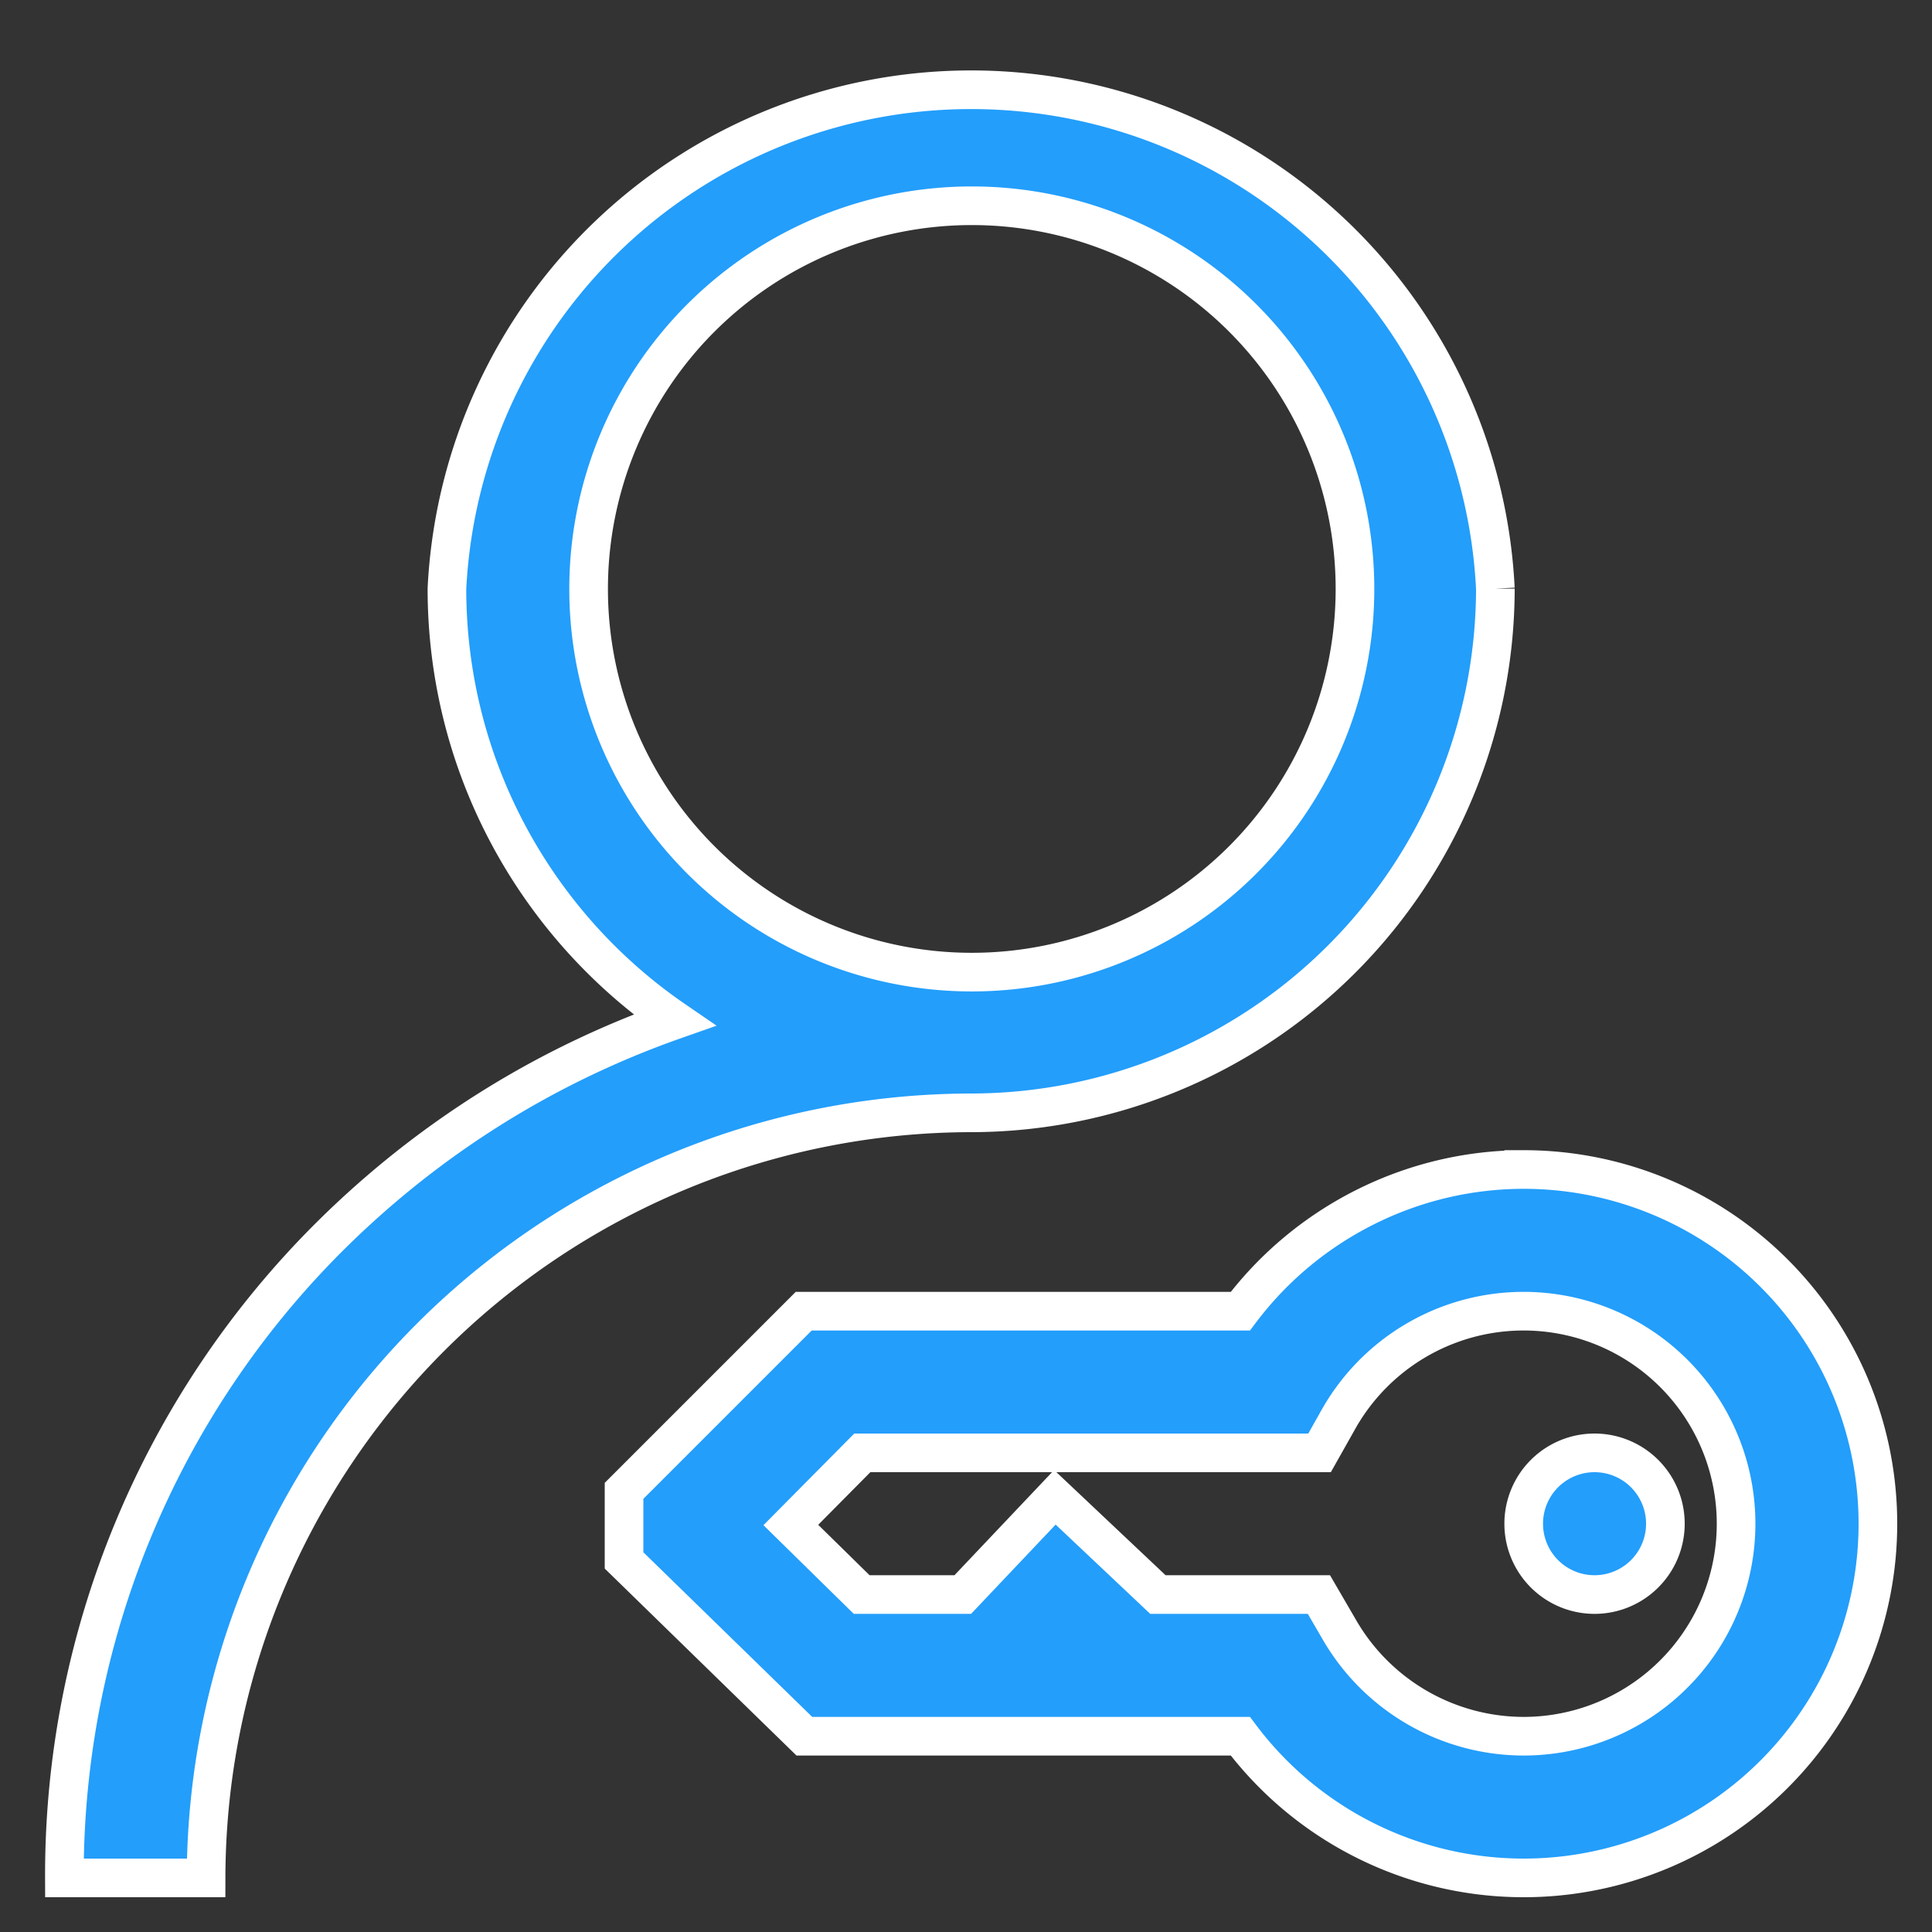<svg xmlns="http://www.w3.org/2000/svg" xmlns:xlink="http://www.w3.org/1999/xlink" width="30" height="30"><rect width="100%" height="100%" fill="#333333" stroke="none"/><defs><path id="jtyna" d="M1122.14 1314.14a5.95 5.95 0 1 1 11.9.01 5.95 5.95 0 0 1-11.9-.01zm14.52 9.02c-1.74 0-3.37.83-4.4 2.2h-6.78l-2.79 2.79v1.08l2.8 2.73h6.77a5.5 5.5 0 1 0 4.4-8.8zm0 8.8a3.31 3.31 0 0 1-2.86-1.65l-.32-.55h-2.5l-1.6-1.51-1.43 1.51h-1.57l-1.1-1.08 1.11-1.12h7.1l.31-.55a3.3 3.3 0 1 1 2.86 4.95zm1.1-2.2a1.1 1.1 0 1 0 0-2.2 1.1 1.1 0 0 0 0 2.2zm-1.54-15.62a8.15 8.15 0 0 0-16.28 0c0 2.78 1.4 5.24 3.53 6.7-1.99.7-3.81 1.83-5.35 3.36a13.99 13.99 0 0 0-4.12 9.96h2.2a11.9 11.9 0 0 1 11.88-11.88 8.15 8.15 0 0 0 8.14-8.14z"/></defs><g transform="translate(-1113 -1305)"><use fill="#239efb" xlink:href="#jtyna"/><use fill="#fff" fill-opacity="0" stroke="#fff" stroke-miterlimit="50" stroke-width=".6" xlink:href="#jtyna"/></g></svg>